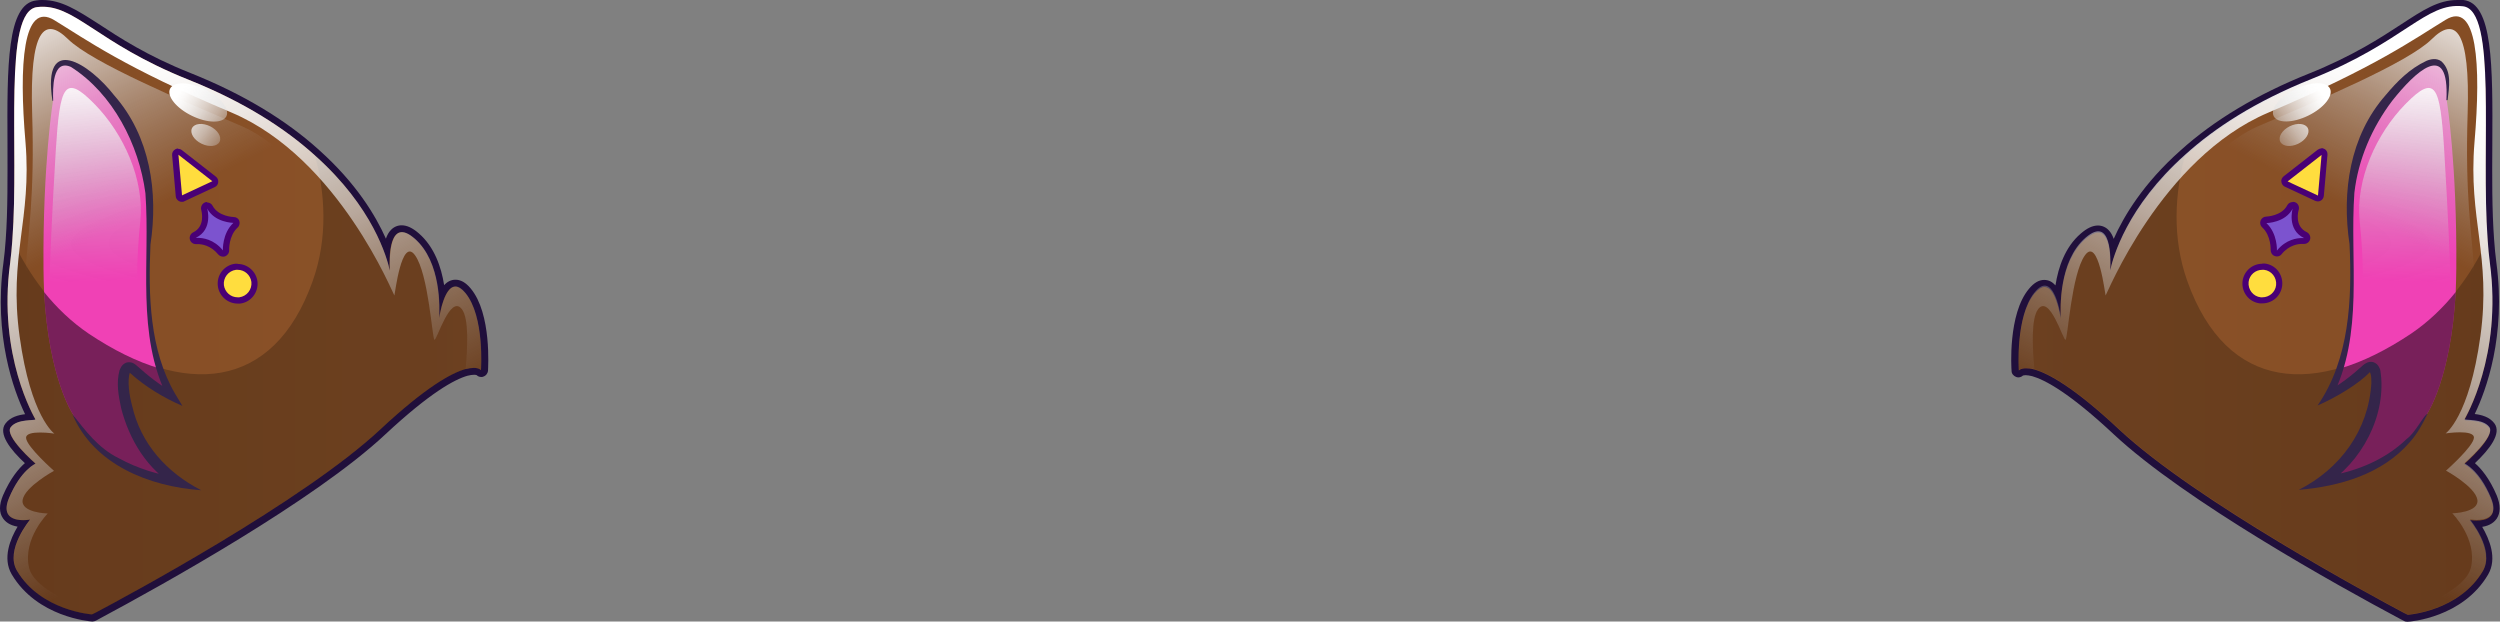 <?xml version="1.0" encoding="UTF-8"?>
<svg xmlns="http://www.w3.org/2000/svg" xmlns:xlink="http://www.w3.org/1999/xlink" viewBox="0 0 123.61 30.73">
  <rect x="0" y="0" width="123.61" height="30.73" fill="#808080" stroke="none"/>
  <defs>
    <style>
      .cls-1 {
        fill: #34254a;
      }

      .cls-2 {
        fill: #490075;
      }

      .cls-3 {
        fill: #ffdd3e;
      }

      .cls-4 {
        fill: #200f3b;
      }

      .cls-5 {
        fill: url(#linear-gradient-7);
      }

      .cls-6 {
        fill: url(#linear-gradient);
      }

      .cls-7 {
        fill: #7c53cf;
      }

      .cls-8 {
        isolation: isolate;
      }

      .cls-9 {
        fill: #f041b5;
      }

      .cls-10 {
        fill: url(#linear-gradient-8);
      }

      .cls-10, .cls-11, .cls-12, .cls-13, .cls-14, .cls-15, .cls-16, .cls-17, .cls-18, .cls-19, .cls-20, .cls-21 {
        mix-blend-mode: overlay;
      }

      .cls-11 {
        fill: url(#linear-gradient-2);
      }

      .cls-12 {
        fill: url(#linear-gradient-3);
      }

      .cls-13 {
        fill: url(#linear-gradient-4);
      }

      .cls-14 {
        fill: url(#linear-gradient-9);
      }

      .cls-15 {
        fill: url(#linear-gradient-6);
      }

      .cls-16 {
        fill: url(#linear-gradient-5);
      }

      .cls-17 {
        fill: url(#linear-gradient-10);
      }

      .cls-18 {
        fill: url(#linear-gradient-12);
      }

      .cls-19 {
        fill: url(#linear-gradient-11);
      }

      .cls-20 {
        opacity: .5;
      }

      .cls-21 {
        opacity: .23;
      }
    </style>
    <linearGradient id="linear-gradient" x1=".17" y1="15.36" x2="23.97" y2="15.36" gradientUnits="userSpaceOnUse">
      <stop offset="0" stop-color="#844d24"/>
      <stop offset=".21" stop-color="#864e25"/>
      <stop offset="1" stop-color="#8c5329"/>
    </linearGradient>
    <linearGradient id="linear-gradient-2" x1=".31" y1="-1.22" x2="13.38" y2="24.11" gradientUnits="userSpaceOnUse">
      <stop offset=".23" stop-color="#fff"/>
      <stop offset=".3" stop-color="#fdfdfd" stop-opacity=".97"/>
      <stop offset=".4" stop-color="#f8f8f8" stop-opacity=".9"/>
      <stop offset=".51" stop-color="#f1f1f1" stop-opacity=".79"/>
      <stop offset=".64" stop-color="#e7e7e7" stop-opacity=".63"/>
      <stop offset=".77" stop-color="#d9d9d9" stop-opacity=".42"/>
      <stop offset=".91" stop-color="#c9c9c9" stop-opacity=".17"/>
      <stop offset="1" stop-color="#bfbfbf" stop-opacity="0"/>
    </linearGradient>
    <linearGradient id="linear-gradient-3" x1="1.69" y1="-1.82" x2="7.79" y2="10.15" gradientUnits="userSpaceOnUse">
      <stop offset=".09" stop-color="#fff"/>
      <stop offset=".63" stop-color="#d8d8d8" stop-opacity=".4"/>
      <stop offset="1" stop-color="#bfbfbf" stop-opacity="0"/>
    </linearGradient>
    <linearGradient id="linear-gradient-4" x1="4.47" y1="2.47" x2="4.79" y2="14.51" gradientUnits="userSpaceOnUse">
      <stop offset=".09" stop-color="#fff"/>
      <stop offset=".6" stop-color="#d8d8d8" stop-opacity=".4"/>
      <stop offset=".95" stop-color="#bfbfbf" stop-opacity="0"/>
    </linearGradient>
    <linearGradient id="linear-gradient-5" x1="7.94" y1="3.78" x2="12.24" y2="6.76" gradientTransform="translate(10.04 -5.96) rotate(63.92)" xlink:href="#linear-gradient-2"/>
    <linearGradient id="linear-gradient-6" x1="7.31" y1="4.69" x2="11.6" y2="7.67" gradientTransform="translate(11.7 -5.4) rotate(63.92)" xlink:href="#linear-gradient-2"/>
    <linearGradient id="linear-gradient-7" x1="578.91" y1="15.36" x2="602.71" y2="15.36" gradientTransform="translate(702.35) rotate(-180) scale(1 -1)" xlink:href="#linear-gradient"/>
    <linearGradient id="linear-gradient-8" x1="579.06" y1="-1.22" x2="592.12" y2="24.11" gradientTransform="translate(702.35) rotate(-180) scale(1 -1)" xlink:href="#linear-gradient-2"/>
    <linearGradient id="linear-gradient-9" x1="580.44" y1="-1.82" x2="586.54" y2="10.15" gradientTransform="translate(702.35) rotate(-180) scale(1 -1)" xlink:href="#linear-gradient-3"/>
    <linearGradient id="linear-gradient-10" x1="583.22" y1="2.47" x2="583.53" y2="14.51" gradientTransform="translate(702.35) rotate(-180) scale(1 -1)" xlink:href="#linear-gradient-4"/>
    <linearGradient id="linear-gradient-11" x1="586.68" y1="3.78" x2="590.98" y2="6.76" gradientTransform="translate(644.66 259.23) rotate(-153.92) scale(1 -1)" xlink:href="#linear-gradient-2"/>
    <linearGradient id="linear-gradient-12" x1="586.05" y1="4.69" x2="590.35" y2="7.67" gradientTransform="translate(645.33 259.56) rotate(-153.92) scale(1 -1)" xlink:href="#linear-gradient-2"/>
  </defs>
  <g class="cls-8">
    <g id="Layer_2" data-name="Layer 2">
      <g id="Layer_1-2" data-name="Layer 1">
        <g>
          <g>
            <g>
              <path class="cls-6" d="M4.55,30.56c-.11,0-2.63-.2-3.84-2.24-.49-.84.09-1.9.44-2.42-.42,0-.72-.12-.87-.35-.16-.24-.15-.57.02-.98.42-.98.91-1.45,1.18-1.65-.55-.5-1.44-1.42-1.09-1.87.26-.35.8-.4,1.11-.42-.49-.91-1.7-3.72-1.18-7.61.05-.36.08-.74.11-1.13.11-1.47.1-3.15.09-4.77-.02-3.65-.03-6.79,1.28-6.94.1-.01.19-.02.29-.02.89,0,1.64.49,2.67,1.17,1.02.67,2.42,1.58,4.6,2.45,2.53,1.01,4.65,2.28,6.31,3.78,2.06,1.84,3.02,3.65,3.45,4.79.05-.35.14-.68.32-.87.11-.12.25-.18.41-.18.22,0,.46.12.74.36.86.75,1.16,1.96,1.25,2.92.15-.33.37-.59.66-.59.21,0,.41.12.62.38,1,1.2.83,3.83.82,3.94,0,.07-.05.13-.12.15-.02,0-.03,0-.05,0-.05,0-.1-.02-.13-.06t0,0s-.07-.04-.22-.04c-.11,0-.23.02-.37.06-.64.18-1.88.84-4.12,2.93-3.49,3.26-11.01,7.44-14.08,9.08-.14.07-.21.11-.22.11-.02.01-.05.02-.08.02h-.01Z"/>
              <path class="cls-4" d="M2.1.33c1.68,0,2.83,1.86,7.21,3.61,2.8,1.12,4.8,2.43,6.26,3.75,2.88,2.57,3.56,5.06,3.7,5.7-.03-.47-.05-1.91.59-1.91.16,0,.37.09.63.32,1.34,1.16,1.24,3.49,1.22,3.93.05-.31.28-1.56.8-1.56.14,0,.3.09.49.31.97,1.16.78,3.82.78,3.82,0,0-.09-.11-.35-.11-.11,0-.25.02-.42.06-.7.2-1.96.89-4.19,2.97-3.8,3.55-12.56,8.26-14.05,9.05-.15.07-.22.11-.22.11,0,0-2.53-.17-3.71-2.16-.61-1.03.65-2.53.65-2.53,0,0-.15.03-.34.03-.44,0-1.1-.15-.7-1.1.58-1.38,1.31-1.69,1.31-1.69,0,0-1.57-1.36-1.23-1.8.32-.43,1.22-.31,1.22-.39-.03-.07-1.87-3.12-1.25-7.72.05-.37.08-.74.11-1.14C.96,7.24.13.54,1.84.35c.09-.01.18-.02.27-.02M2.1,0C2,0,1.9,0,1.8.02.34.18.35,3.24.37,7.12c0,1.62.02,3.29-.09,4.75-.03.4-.06.76-.11,1.12-.49,3.63.51,6.33,1.07,7.49-.33.04-.73.14-.97.46-.38.5.25,1.3.96,1.96-.3.26-.71.74-1.08,1.59-.2.47-.2.86,0,1.14.11.16.31.34.72.41-.36.6-.76,1.56-.29,2.36,1.26,2.12,3.86,2.32,3.97,2.33,0,0,.01,0,.02,0,.06,0,.12-.02.17-.04,0,0,.07-.04.2-.11,3.08-1.65,10.62-5.83,14.12-9.11,2.21-2.06,3.42-2.71,4.05-2.89.12-.03.24-.05.33-.05.07,0,.11.01.13.02.06.06.14.09.23.09.03,0,.07,0,.1-.02.13-.04.22-.16.23-.3,0-.11.19-2.81-.86-4.06-.24-.29-.49-.43-.75-.43-.22,0-.41.1-.56.27-.14-.89-.48-1.89-1.25-2.56-.31-.27-.59-.4-.85-.4-.2,0-.39.08-.53.23-.11.11-.19.26-.25.43-.51-1.15-1.48-2.75-3.29-4.37-1.66-1.51-3.8-2.79-6.35-3.81-2.17-.86-3.55-1.77-4.57-2.44C3.81.5,3.04,0,2.1,0h0Z"/>
            </g>
            <path class="cls-21" d="M23.79,18.3s-.79-.97-4.96,2.92c-4.17,3.88-14.27,9.17-14.27,9.17,0,0-2.53-.17-3.71-2.16-.61-1.03.65-2.53.65-2.53,0,0-1.62.3-1.04-1.08.58-1.38,1.31-1.69,1.31-1.69,0,0-1.57-1.36-1.23-1.8.32-.43,1.22-.31,1.22-.39-.03-.07-1.87-3.12-1.25-7.72.05-.37.08-.74.11-1.14.8,1.68,1.99,3.4,3.78,4.59,4.66,3.13,9.1,2.93,11.06-2.57.77-2.16.61-4.37.11-6.23,3.03,2.7,3.62,5.33,3.71,5.79-.03-.44-.15-2.85,1.21-1.68,1.34,1.16,1.24,3.49,1.22,3.93.06-.4.42-2.3,1.29-1.24.97,1.16.78,3.82.78,3.82Z"/>
            <path class="cls-11" d="M23.79,18.3s-.17-.21-.77-.04c.1-1.07.17-2.5-.18-2.97-.58-.77-1.25,1.58-1.36,1.51-.11-.06-.29-3.25-.96-4.18-.67-.93-.99,1.93-1.02,1.99-.04,0-2.73-6.78-8.04-9.04C6.12,3.32,4.25,1.95,2.69,1,1.13.04.93,3.2,1.26,7.03c.32,3.83-.84,5.63-.29,9.61.55,3.99,1.72,4.8,1.72,4.8,0,0-1.43-.22-1.4.22.03.43,1.38,1.62,1.38,1.62,0,0-1.43.78-1.55,1.43-.11.65,1.24.68,1.24.68,0,0-1.23,1.23-.93,2.65.23,1.1,2.37,1.91,3.34,2.23-.15.07-.22.11-.22.11,0,0-2.53-.17-3.71-2.16-.61-1.03.65-2.53.65-2.53,0,0-1.62.3-1.04-1.08.58-1.38,1.31-1.69,1.31-1.69,0,0-1.57-1.36-1.23-1.8.32-.43,1.22-.31,1.22-.39-.03-.07-1.87-3.12-1.25-7.72.05-.37.08-.74.11-1.14C.96,7.24.13.54,1.84.35c1.84-.21,2.87,1.75,7.48,3.59,2.8,1.12,4.8,2.43,6.26,3.75,2.88,2.57,3.56,5.06,3.7,5.7-.03-.6-.06-2.7,1.22-1.6,1.34,1.16,1.24,3.49,1.22,3.93.06-.4.42-2.3,1.29-1.24.97,1.16.78,3.82.78,3.82Z"/>
            <g>
              <path class="cls-9" d="M8.84,23.84s-3.75-.31-5.24-3.37c0,0-1.19-1.75-1.42-6.03-.01-.37-.03-.76-.03-1.18-.04-5.12.47-8.29.47-8.29,0,0-.27-1.99.69-1.89.96.09,4.35,3.28,4.09,7.54-.2,3.33-.08,5.8.5,7.6.16.5.36.96.6,1.37,0,0-.87-.4-1.88-1.32-1.01-.92-.73,3.82,2.22,5.57Z"/>
              <path class="cls-20" d="M8.84,23.84s-3.75-.31-5.24-3.37c0,0-1.19-1.75-1.42-6.03.61.76,1.34,1.47,2.21,2.06,1.2.8,2.38,1.39,3.51,1.72.16.5.36.96.6,1.37,0,0-.87-.4-1.88-1.32-1.01-.92-.73,3.82,2.22,5.57Z"/>
              <path class="cls-12" d="M17.46,11.76s-2.64-4.29-5.53-5.53S4.55,3.1,3.37,1.94s-1.91-.47-1.78,3.67-.2,5.84-.33,7.84.09.84.09.84"/>
              <path class="cls-1" d="M2.59,4.97c-.51-3.35,1.83-1.83,3.06-.25,1.78,2.02,2.18,4.79,1.79,7.37-.11,2.48-.05,5.23,1.23,7.4,0,0,.35.58.35.58-.93-.4-1.85-.96-2.58-1.62-.06-.05-.08-.03-.02-.04-.13.42-.03,1.13.11,1.64.43,1.91,1.73,3.32,3.42,4.19-2.55-.18-5.32-1.26-6.37-3.76.64.8,1.26,1.67,2.3,2.18.92.5,1.96.84,2.99.94l-.15.46c-1.43-.82-2.33-2.32-2.73-3.88-.13-.61-.25-1.24-.08-1.87.05-.11.1-.28.33-.38.25-.07.42.06.5.13.58.52,1.17.99,1.83,1.35,0,0-.26.29-.26.29-1.61-3.17-.87-6.78-1.12-10.15-.32-2.41-1.61-4.92-3.68-6.24-.93-.41-.9,1.08-.88,1.67,0,0-.05,0-.05,0h0Z"/>
            </g>
            <g>
              <g>
                <path class="cls-3" d="M9,9.83s-.05,0-.08-.02c-.04-.03-.07-.07-.08-.12l-.18-2.03c0-.06.03-.12.08-.15.02-.01.05-.02.07-.02.03,0,.07.01.09.03l1.69,1.32s.06.08.06.14c0,.05-.04.1-.09.12l-1.5.71s-.04.01-.06.01Z"/>
                <path class="cls-2" d="M8.81,7.64l1.69,1.32-1.5.7-.18-2.03M8.81,7.34s-.1.01-.14.04c-.11.06-.17.17-.16.29l.18,2.03c0,.1.07.19.15.24.05.03.1.04.15.04.04,0,.09,0,.13-.03l1.5-.7c.1-.04.16-.14.17-.24.01-.1-.03-.21-.11-.27l-1.69-1.32c-.05-.04-.12-.06-.19-.06h0Z"/>
              </g>
              <g>
                <path class="cls-3" d="M11.75,14.86c-.42,0-.78-.32-.83-.73-.03-.22.03-.44.17-.61.14-.17.33-.29.56-.31,0,0,.09,0,.1,0,.42,0,.77.31.83.73.05.46-.27.87-.73.93,0,0-.09,0-.1,0Z"/>
                <path class="cls-2" d="M11.75,13.34c.34,0,.63.25.68.6.04.37-.22.71-.6.76-.03,0-.06,0-.08,0-.34,0-.63-.25-.68-.6-.04-.37.22-.71.6-.76.03,0,.06,0,.08,0M11.75,13.04s-.08,0-.12,0c-.26.03-.49.16-.66.37-.16.21-.23.46-.2.73.06.49.48.87.98.87.04,0,.08,0,.12,0,.54-.06.92-.56.86-1.09-.06-.49-.48-.87-.98-.87h0Z"/>
              </g>
              <g>
                <path class="cls-7" d="M11.03,12.53s-.09-.02-.12-.06c-.41-.51-.92-.56-1.12-.56,0,0-.01,0-.02,0-.07,0-.17-.04-.19-.11-.02-.07-.03-.15.04-.18.75-.36.5-1.25.48-1.29-.02-.08.02-.16.09-.18.02,0,.04-.01.06-.01.06,0,.11.03.13.08.32.62,1.16.64,1.17.64.06,0,.12.04.14.1s0,.12-.04.17c-.5.46-.47,1.23-.47,1.24,0,.07-.04.13-.1.15-.02,0-.04,0-.05,0Z"/>
                <path class="cls-2" d="M10.24,10.3c.36.71,1.3.72,1.3.72-.56.52-.52,1.36-.52,1.36-.45-.56-1.01-.62-1.24-.62-.07,0-.1,0-.1,0,.88-.42.56-1.47.56-1.47M10.24,9.99s-.08,0-.11.02c-.14.06-.22.22-.18.37h0c.02.08.21.81-.4,1.11-.13.06-.2.22-.16.36.04.13.16.22.29.22.01,0,.03,0,.04,0,0,0,.03,0,.06,0,.18,0,.63.05,1.01.51.06.07.15.11.24.11.04,0,.07,0,.11-.02.12-.05.2-.17.19-.3,0,0-.03-.71.42-1.12.09-.08.12-.22.08-.33-.04-.12-.15-.19-.28-.19,0,0-.76-.02-1.04-.56-.05-.1-.16-.16-.27-.16h0Z"/>
              </g>
            </g>
            <path class="cls-13" d="M2.44,13.83s.12-3.23.32-6.42.43-3.77,1.9-2.28,2.48,3.77,2.28,5.78-.27,3.6.22,5.27"/>
            <ellipse class="cls-16" cx="9.8" cy="5.07" rx=".73" ry="1.55" transform="translate(.94 11.64) rotate(-63.92)"/>
            <ellipse class="cls-15" cx="10.18" cy="6.68" rx=".48" ry=".76" transform="translate(-.3 12.88) rotate(-63.92)"/>
          </g>
          <g>
            <g>
              <path class="cls-5" d="M119.04,30.56s-.06,0-.08-.02c0,0-.07-.04-.21-.11-3.08-1.65-10.6-5.82-14.08-9.08-2.23-2.09-3.47-2.74-4.12-2.93-.14-.04-.27-.06-.37-.06-.17,0-.23.05-.23.05-.03.04-.08.06-.12.06-.02,0-.04,0-.05,0-.07-.02-.11-.08-.11-.15,0-.11-.18-2.74.82-3.94.21-.25.41-.38.62-.38.3,0,.51.25.66.58.09-.96.39-2.17,1.25-2.91.28-.24.52-.36.74-.36.16,0,.3.06.41.18.18.19.27.52.32.87.43-1.14,1.38-2.95,3.45-4.79,1.65-1.5,3.77-2.77,6.31-3.78,2.18-.87,3.58-1.78,4.6-2.45,1.04-.68,1.79-1.17,2.67-1.17.09,0,.19,0,.29.02,1.31.14,1.3,3.29,1.28,6.94,0,1.62-.02,3.29.09,4.76.03.39.06.76.11,1.13.52,3.84-.65,6.62-1.16,7.61.31.02.84.07,1.1.42.35.46-.54,1.37-1.09,1.87.27.2.76.67,1.18,1.65.17.42.18.75.02.98-.15.23-.45.35-.87.35.35.51.93,1.58.44,2.42-1.21,2.05-3.73,2.24-3.84,2.24h-.01Z"/>
              <path class="cls-4" d="M121.5.33c.09,0,.18,0,.27.02,1.7.19.88,6.89,1.22,11.55.03.4.06.77.11,1.14.62,4.6-1.22,7.64-1.25,7.72,0,.07.9-.04,1.22.39.33.44-1.23,1.8-1.23,1.8,0,0,.72.31,1.31,1.69.4.96-.26,1.1-.7,1.1-.19,0-.34-.03-.34-.03,0,0,1.25,1.49.65,2.53-1.18,1.99-3.71,2.16-3.71,2.16,0,0-.07-.04-.22-.11-1.48-.79-10.24-5.5-14.05-9.05-2.22-2.08-3.49-2.77-4.19-2.97-.17-.05-.31-.06-.42-.06-.27,0-.35.11-.35.11,0,0-.19-2.66.78-3.82.19-.22.35-.31.49-.31.52,0,.75,1.25.8,1.56-.02-.44-.11-2.77,1.22-3.93.26-.22.47-.32.63-.32.64,0,.62,1.44.59,1.91.14-.64.81-3.13,3.7-5.7,1.45-1.32,3.46-2.63,6.26-3.75,4.38-1.75,5.53-3.61,7.21-3.61M121.5,0h0c-.94,0-1.7.5-2.77,1.2-1.01.66-2.4,1.57-4.57,2.44-2.55,1.02-4.69,2.3-6.36,3.81-1.81,1.61-2.78,3.21-3.29,4.36-.06-.17-.14-.32-.25-.43-.14-.15-.33-.23-.53-.23-.26,0-.54.13-.85.4-.77.66-1.11,1.66-1.25,2.56-.15-.17-.33-.27-.56-.27-.26,0-.51.15-.75.44-1.05,1.25-.87,3.95-.86,4.06,0,.14.1.25.23.3.03.01.07.02.1.02.08,0,.17-.03.23-.09.01,0,.05-.02.13-.02.09,0,.2.02.33.05.63.18,1.84.82,4.05,2.89,3.51,3.27,11.04,7.46,14.12,9.1.14.07.21.11.21.11.05.03.11.04.17.04,0,0,.01,0,.02,0,.11,0,2.72-.2,3.97-2.33.47-.8.06-1.76-.29-2.36.4-.06.61-.25.72-.41.19-.29.19-.67,0-1.14-.36-.85-.78-1.34-1.08-1.6.71-.67,1.34-1.47.96-1.97-.24-.32-.64-.42-.97-.46.56-1.16,1.56-3.86,1.07-7.49-.05-.36-.08-.72-.11-1.12-.11-1.46-.1-3.13-.09-4.75.02-3.88.03-6.95-1.43-7.11C121.7,0,121.6,0,121.5,0h0Z"/>
            </g>
            <path class="cls-21" d="M99.82,18.3s.79-.97,4.96,2.92c4.17,3.88,14.27,9.17,14.27,9.17,0,0,2.53-.17,3.71-2.16.61-1.03-.65-2.53-.65-2.53,0,0,1.62.3,1.04-1.08-.58-1.38-1.31-1.69-1.31-1.69,0,0,1.57-1.36,1.23-1.8-.32-.43-1.22-.31-1.22-.39.03-.07,1.87-3.12,1.25-7.72-.05-.37-.08-.74-.11-1.14-.8,1.68-1.99,3.4-3.78,4.59-4.66,3.13-9.1,2.93-11.06-2.57-.77-2.16-.61-4.37-.11-6.23-3.03,2.7-3.62,5.33-3.71,5.79.03-.44.15-2.85-1.21-1.68-1.34,1.16-1.24,3.49-1.22,3.93-.06-.4-.42-2.3-1.29-1.24-.97,1.16-.78,3.82-.78,3.82Z"/>
            <path class="cls-10" d="M99.82,18.3s.17-.21.77-.04c-.1-1.07-.17-2.5.18-2.97.58-.77,1.25,1.58,1.36,1.51.11-.06.29-3.25.96-4.18.67-.93.99,1.93,1.02,1.99.04,0,2.73-6.78,8.04-9.04,5.34-2.27,7.21-3.64,8.77-4.59,1.56-.96,1.76,2.2,1.43,6.04-.32,3.83.84,5.63.29,9.61-.55,3.99-1.72,4.8-1.72,4.8,0,0,1.43-.22,1.4.22-.03.43-1.38,1.62-1.38,1.62,0,0,1.43.78,1.55,1.43.11.65-1.24.68-1.24.68,0,0,1.23,1.23.93,2.65-.23,1.1-2.37,1.91-3.34,2.23.15.07.22.11.22.11,0,0,2.53-.17,3.71-2.16.61-1.03-.65-2.53-.65-2.53,0,0,1.62.3,1.04-1.08-.58-1.38-1.31-1.69-1.31-1.69,0,0,1.57-1.36,1.23-1.8-.32-.43-1.22-.31-1.22-.39.03-.07,1.87-3.12,1.25-7.72-.05-.37-.08-.74-.11-1.14-.34-4.66.48-11.36-1.22-11.55-1.84-.21-2.87,1.75-7.48,3.59-2.8,1.12-4.8,2.43-6.26,3.75-2.88,2.57-3.56,5.06-3.7,5.7.03-.6.06-2.7-1.22-1.6-1.34,1.16-1.24,3.49-1.22,3.93-.06-.4-.42-2.3-1.29-1.24-.97,1.16-.78,3.82-.78,3.82Z"/>
            <g>
              <path class="cls-9" d="M114.76,23.84s3.75-.31,5.24-3.37c0,0,1.19-1.75,1.42-6.03.01-.37.03-.76.03-1.18.04-5.12-.47-8.29-.47-8.29,0,0,.27-1.99-.69-1.89-.96.09-4.35,3.28-4.09,7.54.2,3.33.08,5.8-.5,7.6-.16.5-.36.96-.6,1.37,0,0,.87-.4,1.88-1.32,1.01-.92.73,3.82-2.22,5.57Z"/>
              <path class="cls-20" d="M114.76,23.84s3.75-.31,5.24-3.37c0,0,1.19-1.75,1.42-6.03-.61.76-1.34,1.47-2.21,2.06-1.2.8-2.38,1.39-3.51,1.72-.16.5-.36.96-.6,1.37,0,0,.87-.4,1.88-1.32,1.01-.92.73,3.82-2.22,5.57Z"/>
              <path class="cls-14" d="M106.15,11.76s2.64-4.29,5.53-5.53,7.38-3.13,8.55-4.29,1.91-.47,1.78,3.67.2,5.84.33,7.84-.09.84-.09.84"/>
              <path class="cls-1" d="M120.96,4.96c.16-3.07-1.57-1.37-2.67.01-1.01,1.33-1.69,2.91-1.88,4.56-.24,3.37.5,6.98-1.12,10.15,0,0-.26-.29-.26-.29.65-.36,1.25-.82,1.83-1.35.09-.07.26-.2.5-.13.23.09.28.26.33.38.36,2.2-.92,4.61-2.8,5.75,0,0-.15-.46-.15-.46,1.54-.17,3.13-.78,4.26-1.88.43-.3.86-1.22,1.03-1.24-.24.49-.5.98-.87,1.39-1.36,1.59-3.48,2.2-5.5,2.37,2.05-1.04,3.45-2.94,3.59-5.28,0-.18,0-.36-.05-.49-.02-.06-.06-.09-.01-.06-.59.61-1.7,1.27-2.6,1.66,1.58-2.29,1.71-5.26,1.58-7.98-.39-2.58.01-5.35,1.79-7.37.56-.67,1.18-1.3,2.01-1.69.21-.09.5-.15.74.02.54.49.38,1.3.31,1.92,0,0-.05,0-.05,0h0Z"/>
            </g>
            <g>
              <g>
                <path class="cls-3" d="M114.61,9.83s-.04,0-.06-.01l-1.5-.71s-.08-.07-.09-.12c0-.05.02-.1.06-.14l1.69-1.32s.06-.03.09-.03c.02,0,.05,0,.07.02.05.03.08.09.08.15l-.18,2.03s-.03.09-.08.12c-.02.01-.05.02-.08.02Z"/>
                <path class="cls-2" d="M114.79,7.64l-.18,2.03-1.5-.7,1.69-1.32M114.79,7.34c-.07,0-.13.02-.19.06l-1.69,1.32c-.08.07-.13.17-.11.27.01.1.08.2.17.24l1.5.7s.08.03.13.03c.05,0,.1-.01.15-.04.09-.05.14-.14.15-.24l.18-2.03c.01-.12-.05-.24-.16-.29-.05-.02-.1-.04-.14-.04h0ZM114.79,7.95h0,0Z"/>
              </g>
              <g>
                <path class="cls-3" d="M111.76,14.85c-.46-.05-.78-.47-.73-.93.05-.42.41-.73.83-.73,0,0,.09,0,.1,0,.22.03.42.14.56.31.14.17.2.39.17.61-.05.42-.41.73-.83.73,0,0-.09,0-.1,0Z"/>
                <path class="cls-2" d="M111.86,13.34s.05,0,.08,0c.37.04.64.38.6.76-.04.35-.34.6-.68.6-.03,0-.05,0-.08,0-.37-.04-.64-.38-.6-.76.04-.35.34-.6.68-.6M111.86,13.04c-.5,0-.92.37-.98.87-.06.54.32,1.03.86,1.09.04,0,.08,0,.12,0,.5,0,.92-.37.98-.87.03-.26-.04-.52-.2-.73-.16-.21-.4-.34-.66-.37-.04,0-.08,0-.12,0h0Z"/>
              </g>
              <g>
                <path class="cls-7" d="M112.58,12.53s-.04,0-.05,0c-.06-.02-.1-.08-.1-.15,0,0,.03-.78-.47-1.24-.05-.04-.06-.11-.04-.17s.08-.1.14-.1c0,0,.85-.02,1.17-.64.03-.05.08-.08.13-.08.02,0,.04,0,.06.01.07.03.11.11.09.18-.01.04-.26.93.48,1.29.07.03.1.11.08.18-.02.06-.08.11-.15.11,0,0-.04,0-.05,0-.29,0-.78.07-1.18.56-.03.04-.07.06-.12.06Z"/>
                <path class="cls-2" d="M113.36,10.3s-.31,1.05.56,1.47c0,0-.04,0-.1,0-.23,0-.79.06-1.24.62,0,0,.04-.84-.52-1.36,0,0,.94-.01,1.3-.72M113.36,9.99c-.11,0-.22.06-.27.16-.27.53-1.03.56-1.04.56-.12,0-.23.08-.28.2-.04.12-.01.25.08.33.45.41.42,1.11.42,1.12,0,.13.07.25.2.3.04.01.07.02.11.02.09,0,.18-.04.23-.11.37-.46.83-.51,1.01-.51.04,0,.06,0,.07,0,.01,0,.02,0,.04,0,.13,0,.25-.09.29-.22.04-.14-.03-.29-.16-.36-.62-.29-.43-1.03-.4-1.11.04-.15-.03-.31-.18-.37-.04-.01-.07-.02-.11-.02h0ZM113.36,10.6h0,0Z"/>
              </g>
            </g>
            <path class="cls-17" d="M121.17,13.83s-.12-3.23-.32-6.42-.43-3.77-1.9-2.28-2.48,3.77-2.28,5.78.27,3.6-.22,5.27"/>
            <ellipse class="cls-19" cx="113.81" cy="5.07" rx="1.55" ry=".73" transform="translate(9.36 50.54) rotate(-26.08)"/>
            <ellipse class="cls-18" cx="113.43" cy="6.68" rx=".76" ry=".48" transform="translate(8.61 50.54) rotate(-26.08)"/>
          </g>
        </g>
      </g>
    </g>
  </g>
</svg>